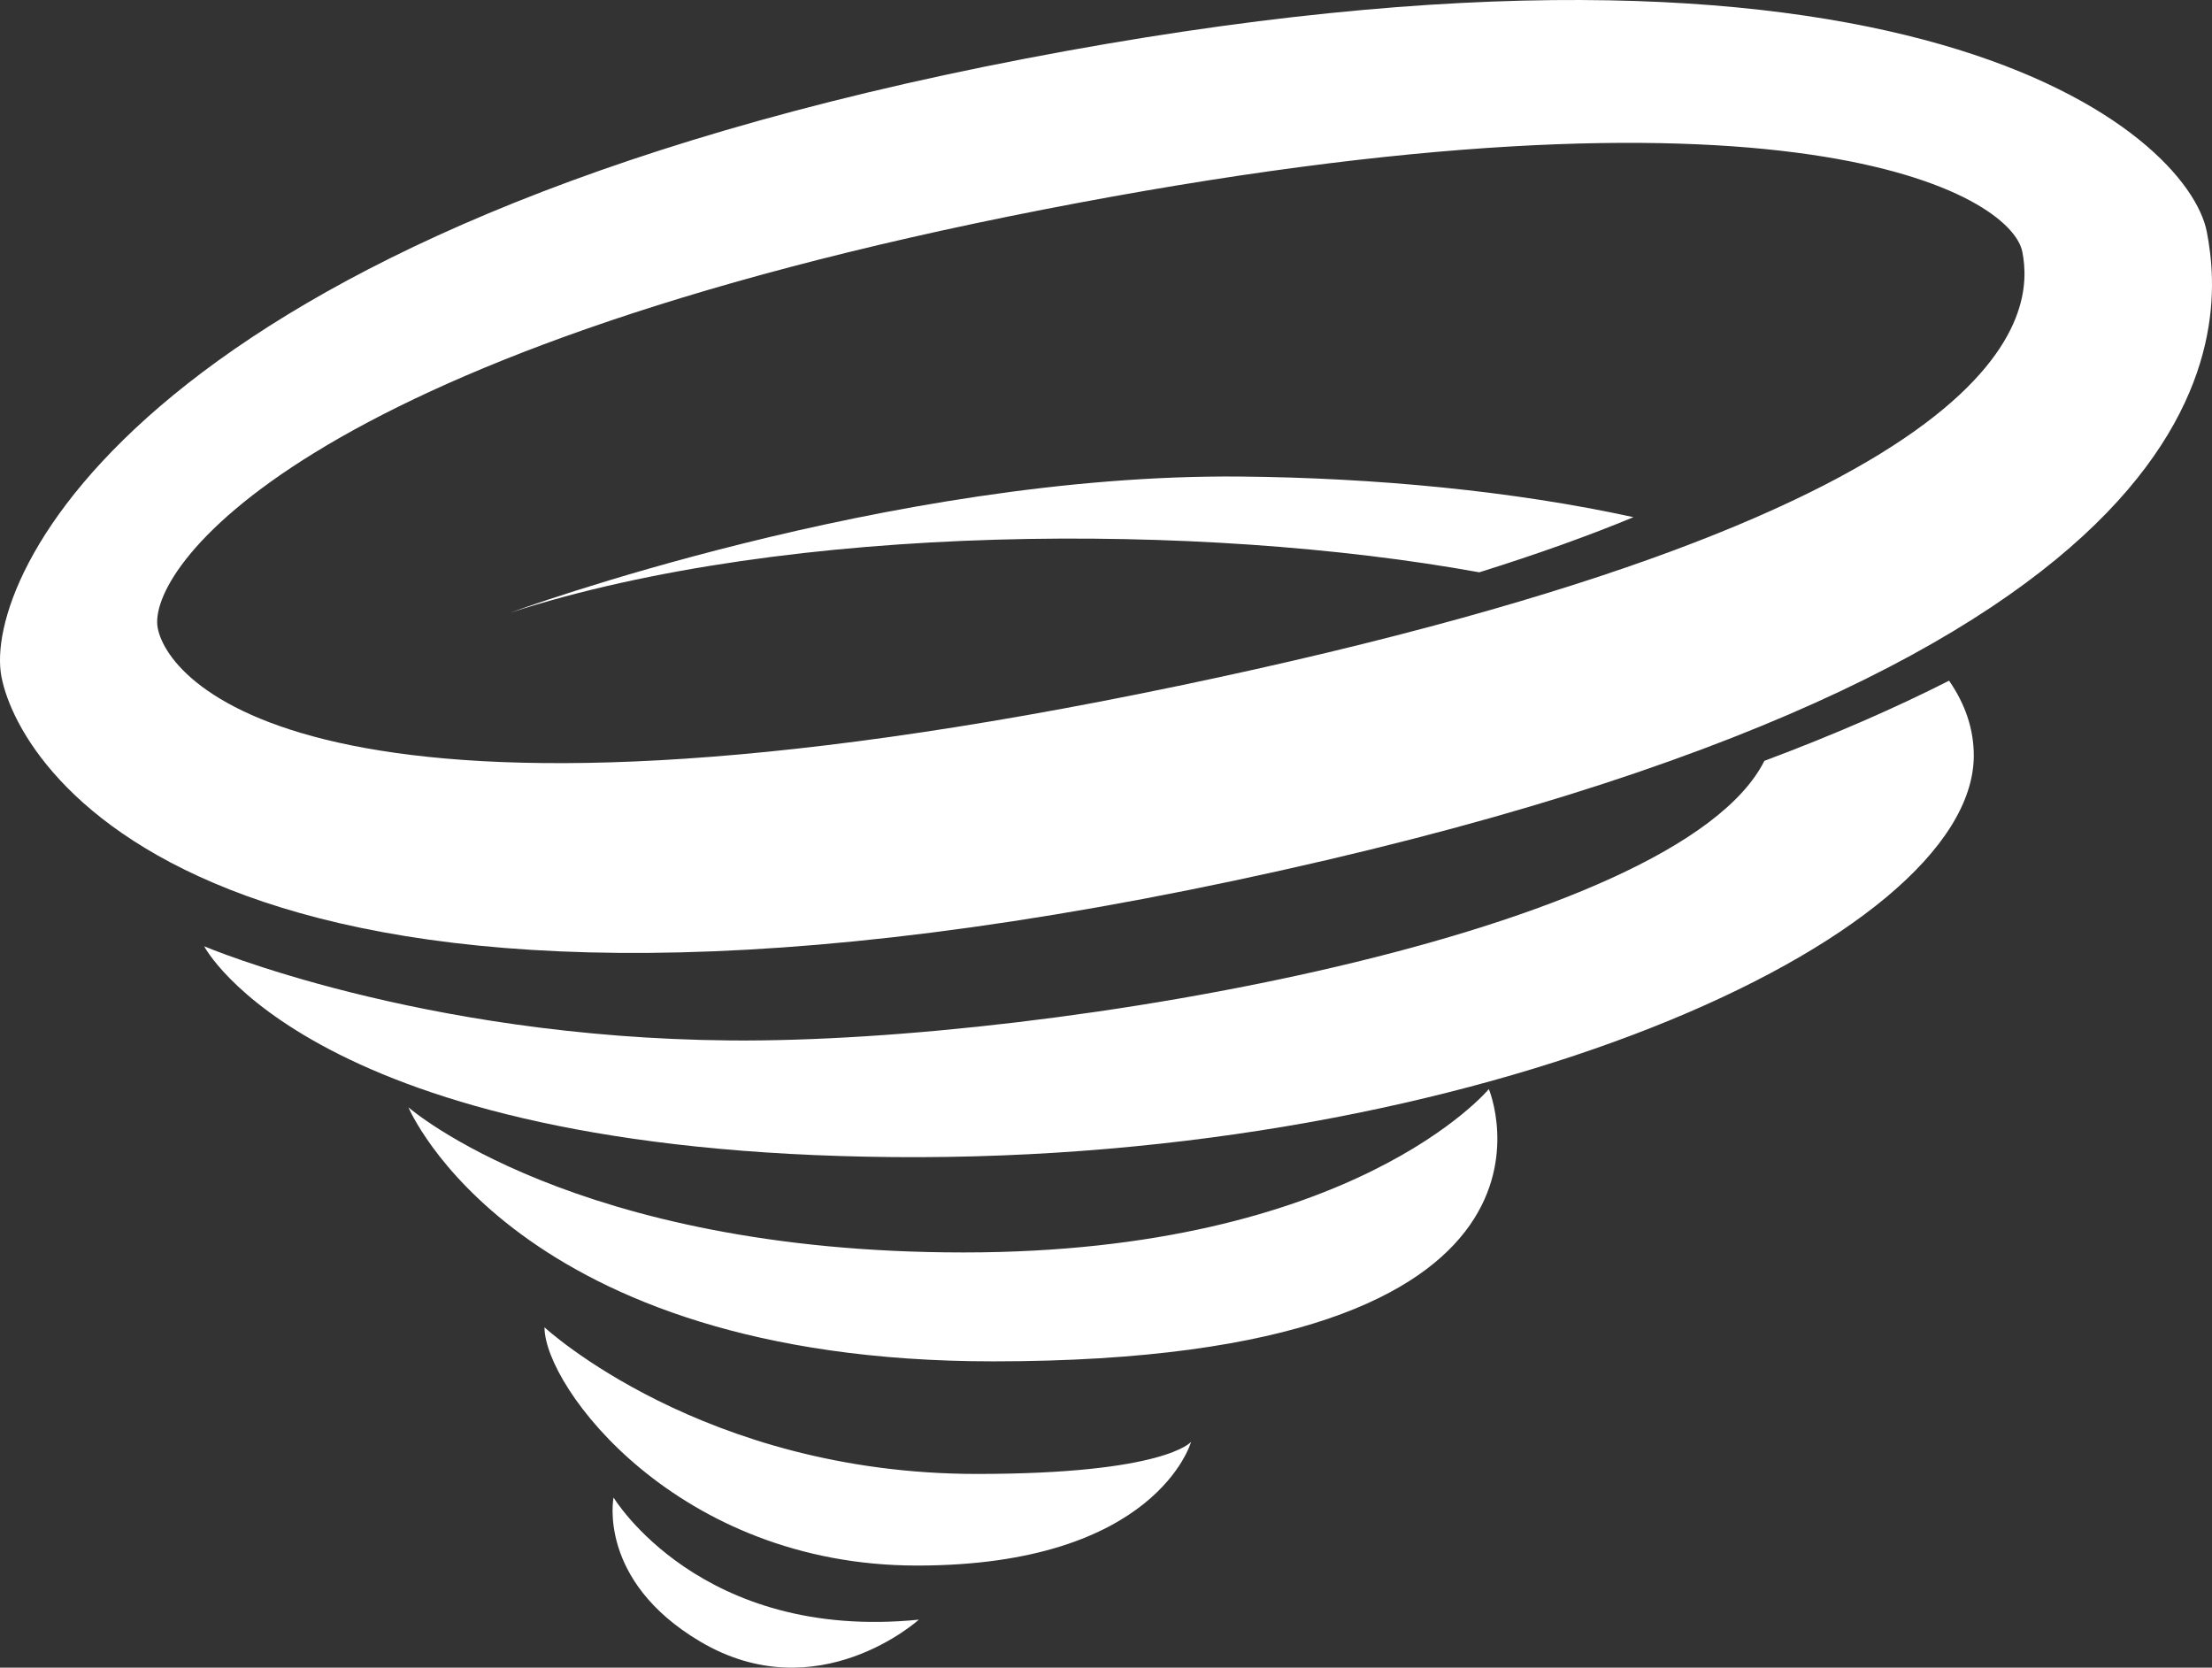 <svg xmlns="http://www.w3.org/2000/svg" width="65" height="49" viewBox="0 0 65 49">
  <rect x="0" y="0" width="65" height="49" fill="#333333" stroke="none"/>
  <g fill="#FFF">
    <path d="M64.848 6.813C64.288 3.926 56.164-3.285 30.115 1.725 4.072 6.735-.516 16.998.043 19.886.603 22.774 6.59 32.166 36.284 25.872 65.976 19.579 65.405 9.701 64.848 6.813zM34.625 20.153C9.504 25.399 4.959 20.138 4.635 18.454 4.309 16.77 8.646 10.454 30.655 6.158 52.664 1.862 59.101 5.72 59.427 7.401 59.753 9.085 59.745 14.911 34.625 20.154L34.625 20.153zM12 32.534C12 32.534 16.856 36.8 28.311 36.8 39.768 36.8 43.75 32 43.75 32 43.75 32 47.111 40 29.183 40 15.113 40 12.001 32.534 12.001 32.534L12 32.534zM16 39C16 39 20.656 43.308 28.71 43.308 34.247 43.308 35 42.365 35 42.365 35 42.365 33.993 46 26.947 46 19.901 46 16 40.749 16 39L16 39zM18.029 44C18.029 44 20.574 48.232 27 47.59 27 47.59 24.027 50.277 20.573 48.232 17.543 46.435 18.029 44 18.029 44L18.029 44z"/>
    <path d="M51.846 22.357C49.283 27.443 31.034 30.65 21.471 30.571 12.326 30.494 6 27.804 6 27.804 6 27.804 9.123 33.852 26.269 33.998 43.416 34.144 57.951 27.617 58 22.226 58.005 21.414 57.741 20.676 57.274 20 55.71 20.794 53.91 21.583 51.845 22.356L51.846 22.357zM36.452 14.002C26.119 13.908 15 18 15 18 23.218 15.343 35.328 15.338 43.469 16.816 45.211 16.271 46.716 15.728 48 15.196 44.473 14.424 40.405 14.039 36.453 14.002L36.452 14.002z"/>
  </g>
</svg>
